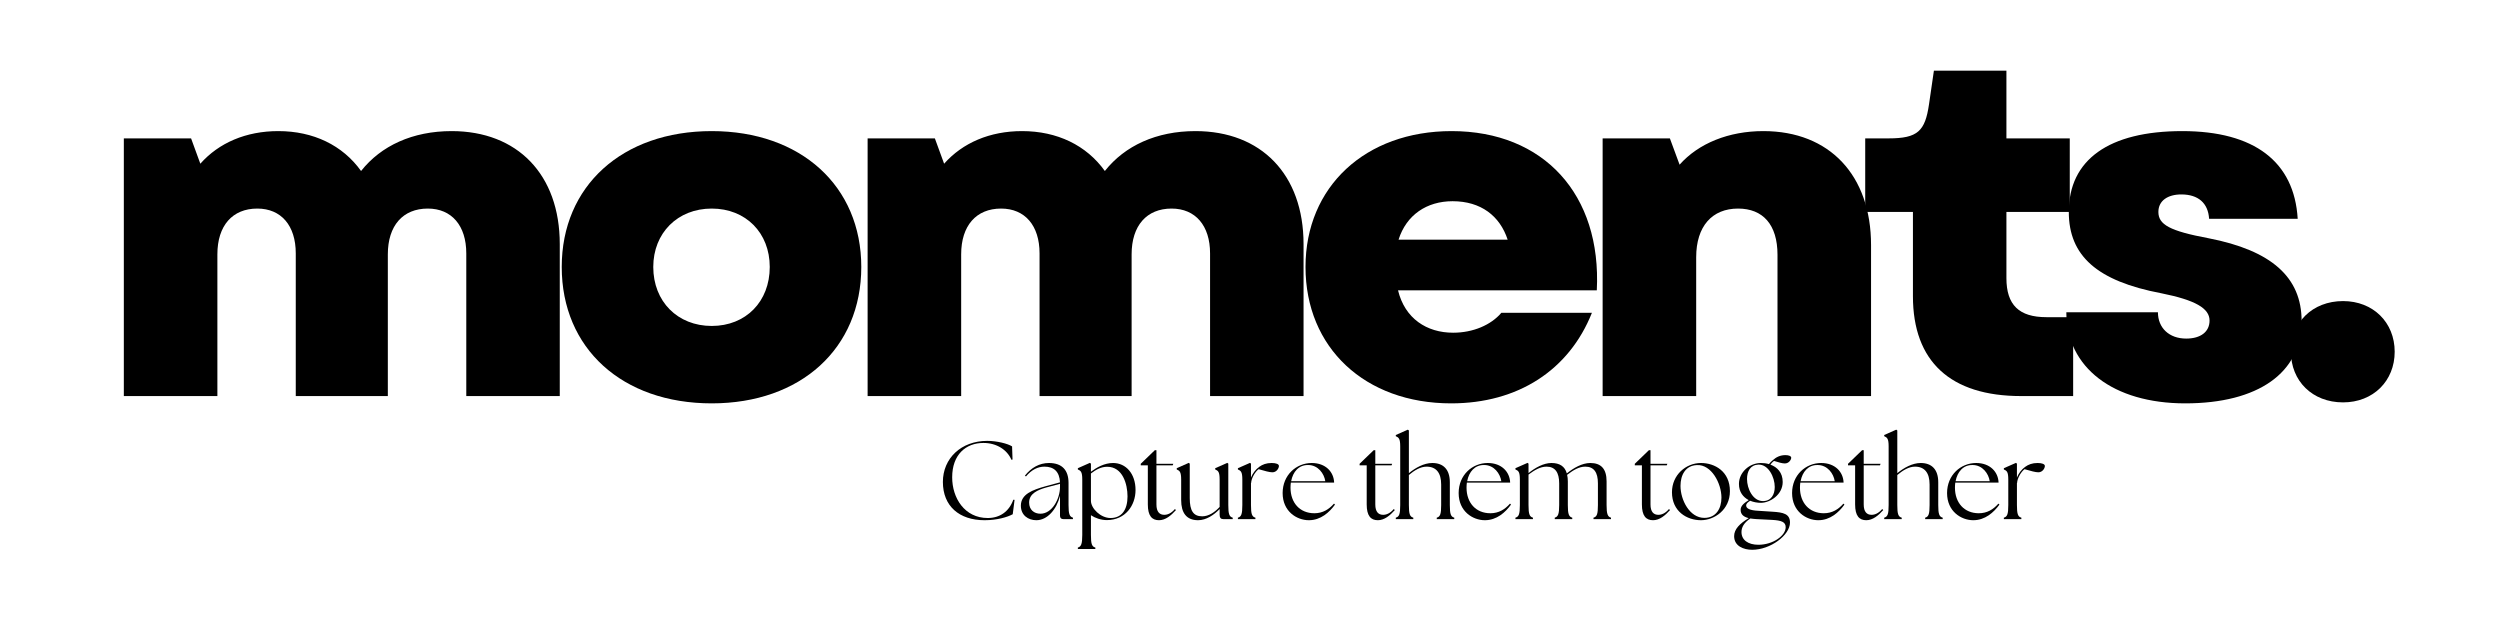 <svg xmlns="http://www.w3.org/2000/svg" xmlns:xlink="http://www.w3.org/1999/xlink" width="200" zoomAndPan="magnify" viewBox="0 0 150 37.5" height="50" preserveAspectRatio="xMidYMid meet" version="1.0"><defs><g/></defs><g fill="#000000" fill-opacity="1"><g transform="translate(56.229, 31.147)"><g><path d="M 2.848 0.066 C 3.594 0.066 4.223 -0.121 4.535 -0.293 L 4.645 -1.156 L 4.57 -1.164 C 4.312 -0.445 3.754 -0.066 3.035 -0.066 C 1.652 -0.066 0.898 -1.262 0.902 -2.512 C 0.902 -3.867 1.719 -4.57 2.777 -4.57 C 3.566 -4.57 4.199 -4.164 4.457 -3.559 L 4.523 -3.574 L 4.496 -4.363 C 4.238 -4.531 3.574 -4.695 3.004 -4.695 C 1.441 -4.695 0.344 -3.648 0.344 -2.23 C 0.344 -0.785 1.32 0.066 2.848 0.066 Z M 2.848 0.066 "/></g></g></g><g fill="#000000" fill-opacity="1"><g transform="translate(61.018, 31.147)"><g><path d="M 2.781 0 L 3.359 0 L 3.359 -0.086 C 3.156 -0.145 3.094 -0.301 3.094 -0.844 L 3.094 -2.172 C 3.094 -2.922 2.723 -3.367 1.918 -3.367 C 1.34 -3.367 0.855 -3.082 0.477 -2.609 L 0.539 -2.559 C 0.871 -2.961 1.254 -3.148 1.652 -3.148 C 2.219 -3.148 2.551 -2.848 2.582 -2.207 L 1.719 -1.973 C 0.93 -1.754 0.234 -1.496 0.234 -0.805 C 0.234 -0.234 0.672 0.066 1.164 0.066 C 1.82 0.066 2.379 -0.578 2.582 -1.395 L 2.582 -0.199 C 2.582 -0.074 2.648 0 2.781 0 Z M 0.73 -0.988 C 0.723 -1.535 1.254 -1.754 1.746 -1.895 L 2.582 -2.117 L 2.582 -1.918 C 2.578 -1.223 2.117 -0.324 1.406 -0.324 C 1.031 -0.324 0.73 -0.559 0.73 -0.988 Z M 0.73 -0.988 "/></g></g></g><g fill="#000000" fill-opacity="1"><g transform="translate(64.405, 31.147)"><g><path d="M 2.012 0.059 C 3.113 0.055 3.727 -0.816 3.727 -1.746 C 3.727 -2.73 3.148 -3.367 2.379 -3.367 C 1.867 -3.367 1.406 -3.109 1.051 -2.844 L 1.051 -3.328 L 0.988 -3.375 L 0.266 -3.055 L 0.266 -2.98 C 0.445 -2.902 0.531 -2.836 0.531 -2.371 L 0.531 0.949 C 0.531 1.496 0.465 1.648 0.266 1.707 L 0.266 1.793 L 1.316 1.793 L 1.316 1.707 C 1.109 1.648 1.051 1.496 1.051 0.949 L 1.051 -0.234 C 1.301 -0.066 1.648 0.059 2.012 0.059 Z M 1.051 -1.098 L 1.051 -2.738 C 1.328 -2.949 1.641 -3.141 2.027 -3.141 C 2.957 -3.141 3.246 -2.098 3.246 -1.363 C 3.246 -0.59 2.922 -0.066 2.227 -0.066 C 1.629 -0.066 1.051 -0.645 1.051 -1.098 Z M 1.051 -1.098 "/></g></g></g><g fill="#000000" fill-opacity="1"><g transform="translate(68.284, 31.147)"><g><path d="M 1.254 0.066 C 1.648 0.066 1.984 -0.219 2.273 -0.543 L 2.211 -0.605 C 1.992 -0.344 1.762 -0.258 1.574 -0.258 C 1.289 -0.258 1.102 -0.434 1.102 -0.883 L 1.102 -3.227 L 2.078 -3.227 L 2.113 -3.32 L 1.102 -3.32 L 1.102 -4.137 L 1.008 -4.137 L 0.16 -3.32 L 0.16 -3.227 L 0.586 -3.227 L 0.586 -0.883 C 0.586 -0.191 0.836 0.066 1.254 0.066 Z M 1.254 0.066 "/></g></g></g><g fill="#000000" fill-opacity="1"><g transform="translate(70.436, 31.147)"><g><path d="M 1.449 0.066 C 1.945 0.066 2.406 -0.254 2.742 -0.605 L 2.742 -0.266 C 2.742 -0.074 2.816 0 2.961 0 L 3.527 0 L 3.527 -0.086 C 3.32 -0.145 3.262 -0.301 3.262 -0.844 L 3.262 -3.328 L 3.203 -3.375 L 2.477 -3.055 L 2.477 -2.98 C 2.656 -2.902 2.742 -2.836 2.742 -2.371 L 2.742 -0.73 C 2.445 -0.41 2.086 -0.168 1.695 -0.168 C 1.164 -0.168 0.949 -0.504 0.949 -1.262 L 0.949 -3.328 L 0.891 -3.375 L 0.168 -3.055 L 0.168 -2.98 C 0.344 -2.902 0.434 -2.836 0.434 -2.371 L 0.434 -1.141 C 0.434 -0.379 0.75 0.066 1.449 0.066 Z M 1.449 0.066 "/></g></g></g><g fill="#000000" fill-opacity="1"><g transform="translate(74.063, 31.147)"><g><path d="M 0.211 0 L 1.262 0 L 1.262 -0.086 C 1.055 -0.145 0.996 -0.301 0.996 -0.844 L 0.996 -2.164 L 1.004 -2.164 C 1.023 -2.484 1.262 -2.855 1.453 -2.996 C 1.848 -2.883 2.105 -2.809 2.285 -2.809 C 2.523 -2.809 2.672 -3.043 2.672 -3.188 C 2.672 -3.301 2.504 -3.367 2.238 -3.367 C 1.918 -3.367 1.688 -3.281 1.48 -3.129 C 1.281 -2.98 1.102 -2.758 0.996 -2.496 L 0.996 -3.328 L 0.938 -3.375 L 0.211 -3.055 L 0.211 -2.98 C 0.391 -2.902 0.477 -2.836 0.477 -2.371 L 0.477 -0.844 C 0.477 -0.301 0.418 -0.145 0.211 -0.086 Z M 0.211 0 "/></g></g></g><g fill="#000000" fill-opacity="1"><g transform="translate(76.72, 31.147)"><g><path d="M 1.812 0.066 C 2.523 0.066 3.043 -0.406 3.379 -0.871 L 3.32 -0.93 C 3.016 -0.586 2.648 -0.352 2.141 -0.352 C 1.273 -0.352 0.711 -0.977 0.711 -1.887 C 0.711 -1.992 0.719 -2.094 0.73 -2.191 L 3.328 -2.191 C 3.309 -2.824 2.824 -3.367 1.984 -3.367 C 1.055 -3.367 0.238 -2.645 0.238 -1.562 C 0.238 -0.465 1.082 0.066 1.812 0.066 Z M 0.75 -2.277 C 0.855 -2.836 1.203 -3.254 1.766 -3.246 C 2.371 -3.246 2.73 -2.723 2.797 -2.277 Z M 0.75 -2.277 "/></g></g></g><g fill="#000000" fill-opacity="1"><g transform="translate(80.154, 31.147)"><g/></g></g><g fill="#000000" fill-opacity="1"><g transform="translate(81.416, 31.147)"><g><path d="M 1.254 0.066 C 1.648 0.066 1.984 -0.219 2.273 -0.543 L 2.211 -0.605 C 1.992 -0.344 1.762 -0.258 1.574 -0.258 C 1.289 -0.258 1.102 -0.434 1.102 -0.883 L 1.102 -3.227 L 2.078 -3.227 L 2.113 -3.32 L 1.102 -3.32 L 1.102 -4.137 L 1.008 -4.137 L 0.16 -3.32 L 0.16 -3.227 L 0.586 -3.227 L 0.586 -0.883 C 0.586 -0.191 0.836 0.066 1.254 0.066 Z M 1.254 0.066 "/></g></g></g><g fill="#000000" fill-opacity="1"><g transform="translate(83.568, 31.147)"><g><path d="M 0.18 0 L 1.23 0 L 1.23 -0.086 C 1.023 -0.145 0.965 -0.301 0.965 -0.844 L 0.965 -2.648 C 1.301 -2.93 1.66 -3.148 2.027 -3.148 C 2.609 -3.148 2.902 -2.77 2.902 -2.078 L 2.902 -0.844 C 2.902 -0.301 2.844 -0.145 2.637 -0.086 L 2.637 0 L 3.688 0 L 3.688 -0.086 C 3.48 -0.145 3.422 -0.301 3.422 -0.844 L 3.422 -2.211 C 3.422 -2.988 3.023 -3.367 2.371 -3.367 C 1.859 -3.367 1.348 -3.07 0.965 -2.758 L 0.965 -5.32 L 0.902 -5.367 L 0.18 -5.047 L 0.18 -4.977 C 0.359 -4.895 0.445 -4.828 0.445 -4.363 L 0.445 -0.844 C 0.445 -0.301 0.387 -0.145 0.18 -0.086 Z M 0.18 0 "/></g></g></g><g fill="#000000" fill-opacity="1"><g transform="translate(87.281, 31.147)"><g><path d="M 1.812 0.066 C 2.523 0.066 3.043 -0.406 3.379 -0.871 L 3.32 -0.93 C 3.016 -0.586 2.648 -0.352 2.141 -0.352 C 1.273 -0.352 0.711 -0.977 0.711 -1.887 C 0.711 -1.992 0.719 -2.094 0.73 -2.191 L 3.328 -2.191 C 3.309 -2.824 2.824 -3.367 1.984 -3.367 C 1.055 -3.367 0.238 -2.645 0.238 -1.562 C 0.238 -0.465 1.082 0.066 1.812 0.066 Z M 0.75 -2.277 C 0.855 -2.836 1.203 -3.254 1.766 -3.246 C 2.371 -3.246 2.73 -2.723 2.797 -2.277 Z M 0.75 -2.277 "/></g></g></g><g fill="#000000" fill-opacity="1"><g transform="translate(90.715, 31.147)"><g><path d="M 0.211 0 L 1.262 0 L 1.262 -0.086 C 1.055 -0.145 0.996 -0.301 0.996 -0.844 L 0.996 -2.672 C 1.355 -2.941 1.699 -3.148 2.078 -3.148 C 2.59 -3.148 2.836 -2.805 2.836 -2.145 L 2.836 -0.844 C 2.836 -0.301 2.77 -0.145 2.57 -0.086 L 2.57 0 L 3.621 0 L 3.621 -0.086 C 3.414 -0.145 3.355 -0.301 3.355 -0.844 L 3.355 -2.266 C 3.355 -2.41 3.34 -2.543 3.312 -2.656 C 3.68 -2.941 4.023 -3.148 4.402 -3.148 C 4.922 -3.148 5.16 -2.805 5.16 -2.145 L 5.16 -0.844 C 5.16 -0.301 5.102 -0.145 4.895 -0.086 L 4.895 0 L 5.945 0 L 5.945 -0.086 C 5.746 -0.145 5.68 -0.301 5.68 -0.844 L 5.68 -2.266 C 5.68 -3.016 5.348 -3.367 4.703 -3.367 C 4.203 -3.367 3.691 -3.062 3.293 -2.742 C 3.176 -3.168 2.863 -3.367 2.371 -3.367 C 1.895 -3.367 1.395 -3.082 0.996 -2.762 L 0.996 -3.328 L 0.938 -3.375 L 0.211 -3.055 L 0.211 -2.98 C 0.391 -2.902 0.477 -2.836 0.477 -2.371 L 0.477 -0.844 C 0.477 -0.301 0.418 -0.145 0.211 -0.086 Z M 0.211 0 "/></g></g></g><g fill="#000000" fill-opacity="1"><g transform="translate(96.666, 31.147)"><g/></g></g><g fill="#000000" fill-opacity="1"><g transform="translate(97.928, 31.147)"><g><path d="M 1.254 0.066 C 1.648 0.066 1.984 -0.219 2.273 -0.543 L 2.211 -0.605 C 1.992 -0.344 1.762 -0.258 1.574 -0.258 C 1.289 -0.258 1.102 -0.434 1.102 -0.883 L 1.102 -3.227 L 2.078 -3.227 L 2.113 -3.32 L 1.102 -3.32 L 1.102 -4.137 L 1.008 -4.137 L 0.16 -3.32 L 0.16 -3.227 L 0.586 -3.227 L 0.586 -0.883 C 0.586 -0.191 0.836 0.066 1.254 0.066 Z M 1.254 0.066 "/></g></g></g><g fill="#000000" fill-opacity="1"><g transform="translate(100.08, 31.147)"><g><path d="M 1.98 0.066 C 2.762 0.066 3.715 -0.543 3.715 -1.68 C 3.715 -2.863 2.805 -3.367 1.98 -3.367 C 1.07 -3.367 0.238 -2.648 0.238 -1.613 C 0.238 -0.457 1.137 0.066 1.98 0.066 Z M 0.75 -1.992 C 0.75 -2.656 1.055 -3.215 1.734 -3.242 C 2.605 -3.289 3.207 -2.145 3.207 -1.289 C 3.207 -0.645 2.891 -0.074 2.18 -0.074 C 1.297 -0.074 0.75 -1.148 0.75 -1.992 Z M 0.75 -1.992 "/></g></g></g><g fill="#000000" fill-opacity="1"><g transform="translate(103.946, 31.147)"><g><path d="M 1.184 1.84 C 2.277 1.84 3.453 0.965 3.453 0.207 C 3.453 -0.312 3.062 -0.406 2.391 -0.445 L 1.555 -0.5 C 1.051 -0.523 0.832 -0.633 0.824 -0.809 C 0.824 -0.938 0.918 -1.004 1.062 -1.102 C 1.27 -1.016 1.5 -0.977 1.707 -0.977 C 2.25 -0.977 3.016 -1.461 3.016 -2.227 C 3.016 -2.797 2.684 -3.121 2.277 -3.27 C 2.344 -3.359 2.418 -3.441 2.492 -3.492 C 2.789 -3.402 2.98 -3.34 3.148 -3.34 C 3.387 -3.34 3.527 -3.566 3.527 -3.68 C 3.527 -3.781 3.387 -3.84 3.18 -3.84 C 2.863 -3.84 2.625 -3.719 2.426 -3.539 C 2.34 -3.473 2.258 -3.387 2.191 -3.301 C 2.039 -3.348 1.867 -3.367 1.707 -3.367 C 1.023 -3.367 0.391 -2.809 0.391 -2.113 C 0.391 -1.621 0.645 -1.316 0.977 -1.141 C 0.711 -0.969 0.492 -0.805 0.492 -0.559 C 0.492 -0.273 0.676 -0.133 0.977 -0.059 C 0.438 0.266 0.102 0.605 0.102 1.023 C 0.102 1.621 0.676 1.84 1.184 1.84 Z M 0.543 0.777 C 0.543 0.492 0.691 0.219 1.074 -0.039 C 1.195 -0.02 1.32 -0.008 1.453 0 L 2.383 0.047 C 2.938 0.078 3.195 0.172 3.195 0.484 C 3.195 1.008 2.41 1.539 1.562 1.539 C 0.941 1.539 0.543 1.254 0.543 0.777 Z M 0.875 -2.406 C 0.875 -2.871 1.074 -3.246 1.547 -3.27 C 2.152 -3.301 2.539 -2.523 2.539 -1.926 C 2.539 -1.473 2.324 -1.082 1.832 -1.082 C 1.223 -1.082 0.875 -1.828 0.875 -2.406 Z M 0.875 -2.406 "/></g></g></g><g fill="#000000" fill-opacity="1"><g transform="translate(107.287, 31.147)"><g><path d="M 1.812 0.066 C 2.523 0.066 3.043 -0.406 3.379 -0.871 L 3.32 -0.93 C 3.016 -0.586 2.648 -0.352 2.141 -0.352 C 1.273 -0.352 0.711 -0.977 0.711 -1.887 C 0.711 -1.992 0.719 -2.094 0.73 -2.191 L 3.328 -2.191 C 3.309 -2.824 2.824 -3.367 1.984 -3.367 C 1.055 -3.367 0.238 -2.645 0.238 -1.562 C 0.238 -0.465 1.082 0.066 1.812 0.066 Z M 0.75 -2.277 C 0.855 -2.836 1.203 -3.254 1.766 -3.246 C 2.371 -3.246 2.73 -2.723 2.797 -2.277 Z M 0.75 -2.277 "/></g></g></g><g fill="#000000" fill-opacity="1"><g transform="translate(110.721, 31.147)"><g><path d="M 1.254 0.066 C 1.648 0.066 1.984 -0.219 2.273 -0.543 L 2.211 -0.605 C 1.992 -0.344 1.762 -0.258 1.574 -0.258 C 1.289 -0.258 1.102 -0.434 1.102 -0.883 L 1.102 -3.227 L 2.078 -3.227 L 2.113 -3.32 L 1.102 -3.32 L 1.102 -4.137 L 1.008 -4.137 L 0.16 -3.32 L 0.16 -3.227 L 0.586 -3.227 L 0.586 -0.883 C 0.586 -0.191 0.836 0.066 1.254 0.066 Z M 1.254 0.066 "/></g></g></g><g fill="#000000" fill-opacity="1"><g transform="translate(112.873, 31.147)"><g><path d="M 0.18 0 L 1.23 0 L 1.23 -0.086 C 1.023 -0.145 0.965 -0.301 0.965 -0.844 L 0.965 -2.648 C 1.301 -2.93 1.66 -3.148 2.027 -3.148 C 2.609 -3.148 2.902 -2.77 2.902 -2.078 L 2.902 -0.844 C 2.902 -0.301 2.844 -0.145 2.637 -0.086 L 2.637 0 L 3.688 0 L 3.688 -0.086 C 3.48 -0.145 3.422 -0.301 3.422 -0.844 L 3.422 -2.211 C 3.422 -2.988 3.023 -3.367 2.371 -3.367 C 1.859 -3.367 1.348 -3.07 0.965 -2.758 L 0.965 -5.32 L 0.902 -5.367 L 0.18 -5.047 L 0.18 -4.977 C 0.359 -4.895 0.445 -4.828 0.445 -4.363 L 0.445 -0.844 C 0.445 -0.301 0.387 -0.145 0.18 -0.086 Z M 0.18 0 "/></g></g></g><g fill="#000000" fill-opacity="1"><g transform="translate(116.586, 31.147)"><g><path d="M 1.812 0.066 C 2.523 0.066 3.043 -0.406 3.379 -0.871 L 3.32 -0.93 C 3.016 -0.586 2.648 -0.352 2.141 -0.352 C 1.273 -0.352 0.711 -0.977 0.711 -1.887 C 0.711 -1.992 0.719 -2.094 0.73 -2.191 L 3.328 -2.191 C 3.309 -2.824 2.824 -3.367 1.984 -3.367 C 1.055 -3.367 0.238 -2.645 0.238 -1.562 C 0.238 -0.465 1.082 0.066 1.812 0.066 Z M 0.75 -2.277 C 0.855 -2.836 1.203 -3.254 1.766 -3.246 C 2.371 -3.246 2.73 -2.723 2.797 -2.277 Z M 0.75 -2.277 "/></g></g></g><g fill="#000000" fill-opacity="1"><g transform="translate(120.02, 31.147)"><g><path d="M 0.211 0 L 1.262 0 L 1.262 -0.086 C 1.055 -0.145 0.996 -0.301 0.996 -0.844 L 0.996 -2.164 L 1.004 -2.164 C 1.023 -2.484 1.262 -2.855 1.453 -2.996 C 1.848 -2.883 2.105 -2.809 2.285 -2.809 C 2.523 -2.809 2.672 -3.043 2.672 -3.188 C 2.672 -3.301 2.504 -3.367 2.238 -3.367 C 1.918 -3.367 1.688 -3.281 1.48 -3.129 C 1.281 -2.98 1.102 -2.758 0.996 -2.496 L 0.996 -3.328 L 0.938 -3.375 L 0.211 -3.055 L 0.211 -2.98 C 0.391 -2.902 0.477 -2.836 0.477 -2.371 L 0.477 -0.844 C 0.477 -0.301 0.418 -0.145 0.211 -0.086 Z M 0.211 0 "/></g></g></g><g fill="#000000" fill-opacity="1"><g transform="translate(5.473, 23.764)"><g><path d="M 1.957 0 L 7.57 0 L 7.57 -8.504 C 7.57 -10.23 8.477 -11.25 9.965 -11.25 C 11.398 -11.25 12.273 -10.23 12.273 -8.562 L 12.273 0 L 17.797 0 L 17.797 -8.504 C 17.797 -10.23 18.703 -11.25 20.195 -11.25 C 21.625 -11.25 22.504 -10.23 22.504 -8.562 L 22.504 0 L 28.113 0 L 28.113 -9.117 C 28.113 -13.297 25.57 -15.898 21.625 -15.898 C 19.289 -15.898 17.391 -15.023 16.191 -13.504 C 15.082 -15.051 13.328 -15.898 11.223 -15.898 C 9.293 -15.898 7.656 -15.195 6.547 -13.941 L 5.992 -15.461 L 1.957 -15.461 Z M 1.957 0 "/></g></g></g><g fill="#000000" fill-opacity="1"><g transform="translate(32.798, 23.764)"><g><path d="M 9.906 0.438 C 15.254 0.438 18.879 -2.863 18.879 -7.746 C 18.879 -12.598 15.254 -15.898 9.906 -15.898 C 4.531 -15.898 0.906 -12.598 0.906 -7.746 C 0.906 -2.863 4.531 0.438 9.906 0.438 Z M 6.398 -7.746 C 6.398 -9.789 7.863 -11.25 9.906 -11.25 C 11.953 -11.25 13.387 -9.789 13.387 -7.746 C 13.387 -5.668 11.953 -4.207 9.906 -4.207 C 7.863 -4.207 6.398 -5.668 6.398 -7.746 Z M 6.398 -7.746 "/></g></g></g><g fill="#000000" fill-opacity="1"><g transform="translate(50.1, 23.764)"><g><path d="M 1.957 0 L 7.57 0 L 7.57 -8.504 C 7.57 -10.23 8.477 -11.25 9.965 -11.25 C 11.398 -11.25 12.273 -10.23 12.273 -8.562 L 12.273 0 L 17.797 0 L 17.797 -8.504 C 17.797 -10.23 18.703 -11.25 20.195 -11.25 C 21.625 -11.25 22.504 -10.23 22.504 -8.562 L 22.504 0 L 28.113 0 L 28.113 -9.117 C 28.113 -13.297 25.57 -15.898 21.625 -15.898 C 19.289 -15.898 17.391 -15.023 16.191 -13.504 C 15.082 -15.051 13.328 -15.898 11.223 -15.898 C 9.293 -15.898 7.656 -15.195 6.547 -13.941 L 5.992 -15.461 L 1.957 -15.461 Z M 1.957 0 "/></g></g></g><g fill="#000000" fill-opacity="1"><g transform="translate(77.425, 23.764)"><g><path d="M 9.645 0.438 C 13.648 0.438 16.719 -1.551 18.09 -4.996 L 12.656 -4.996 C 12.039 -4.266 10.961 -3.801 9.762 -3.801 C 8.184 -3.801 6.867 -4.648 6.457 -6.344 L 18.383 -6.344 C 18.676 -12.098 15.195 -15.898 9.672 -15.898 C 4.5 -15.898 0.906 -12.566 0.906 -7.746 C 0.906 -2.895 4.473 0.438 9.645 0.438 Z M 6.488 -9.383 C 6.957 -10.871 8.184 -11.691 9.73 -11.691 C 11.426 -11.691 12.566 -10.812 13.035 -9.383 Z M 6.488 -9.383 "/></g></g></g><g fill="#000000" fill-opacity="1"><g transform="translate(94.201, 23.764)"><g><path d="M 1.957 0 L 7.57 0 L 7.57 -8.328 C 7.57 -10.199 8.535 -11.25 10.082 -11.25 C 11.574 -11.25 12.449 -10.289 12.449 -8.477 L 12.449 0 L 18.062 0 L 18.062 -9.059 C 18.062 -13.238 15.578 -15.898 11.602 -15.898 C 9.527 -15.898 7.715 -15.168 6.574 -13.883 L 5.992 -15.461 L 1.957 -15.461 Z M 1.957 0 "/></g></g></g><g fill="#000000" fill-opacity="1"><g transform="translate(111.444, 23.764)"><g><path d="M 9.82 0 L 12.945 0 L 12.945 -4.734 L 11.34 -4.734 C 9.703 -4.734 8.941 -5.465 8.941 -7.074 L 8.941 -11.047 L 12.742 -11.047 L 12.742 -15.461 L 8.941 -15.461 L 8.941 -19.523 L 4.59 -19.523 L 4.297 -17.508 C 4.062 -15.898 3.625 -15.461 1.871 -15.461 L 0.469 -15.461 L 0.469 -11.047 L 3.332 -11.047 L 3.332 -5.992 C 3.332 -2.074 5.582 0 9.82 0 Z M 9.82 0 "/></g></g></g><g fill="#000000" fill-opacity="1"><g transform="translate(123.046, 23.764)"><g><path d="M 8.066 0.438 C 12.449 0.438 15.051 -1.402 15.051 -4.5 C 15.051 -7.133 13.238 -8.738 9.469 -9.469 C 7.133 -9.906 6.457 -10.289 6.457 -11.047 C 6.457 -11.719 7.016 -12.098 7.832 -12.098 C 8.855 -12.098 9.441 -11.574 9.5 -10.637 L 14.816 -10.637 C 14.613 -14.059 12.215 -15.898 7.891 -15.898 C 3.477 -15.898 1.082 -14.176 1.082 -11.047 C 1.082 -8.418 2.777 -6.898 6.633 -6.168 C 8.68 -5.758 9.527 -5.262 9.527 -4.531 C 9.527 -3.859 9 -3.449 8.125 -3.449 C 7.102 -3.449 6.43 -4.09 6.43 -5.027 L 0.934 -5.027 C 0.934 -1.723 3.742 0.438 8.066 0.438 Z M 8.066 0.438 "/></g></g></g><g fill="#000000" fill-opacity="1"><g transform="translate(136.607, 23.764)"><g><path d="M 3.977 0.379 C 5.785 0.379 7.074 -0.906 7.074 -2.66 C 7.074 -4.414 5.785 -5.699 3.977 -5.699 C 2.133 -5.699 0.848 -4.414 0.848 -2.66 C 0.848 -0.906 2.133 0.379 3.977 0.379 Z M 3.977 0.379 "/></g></g></g></svg>